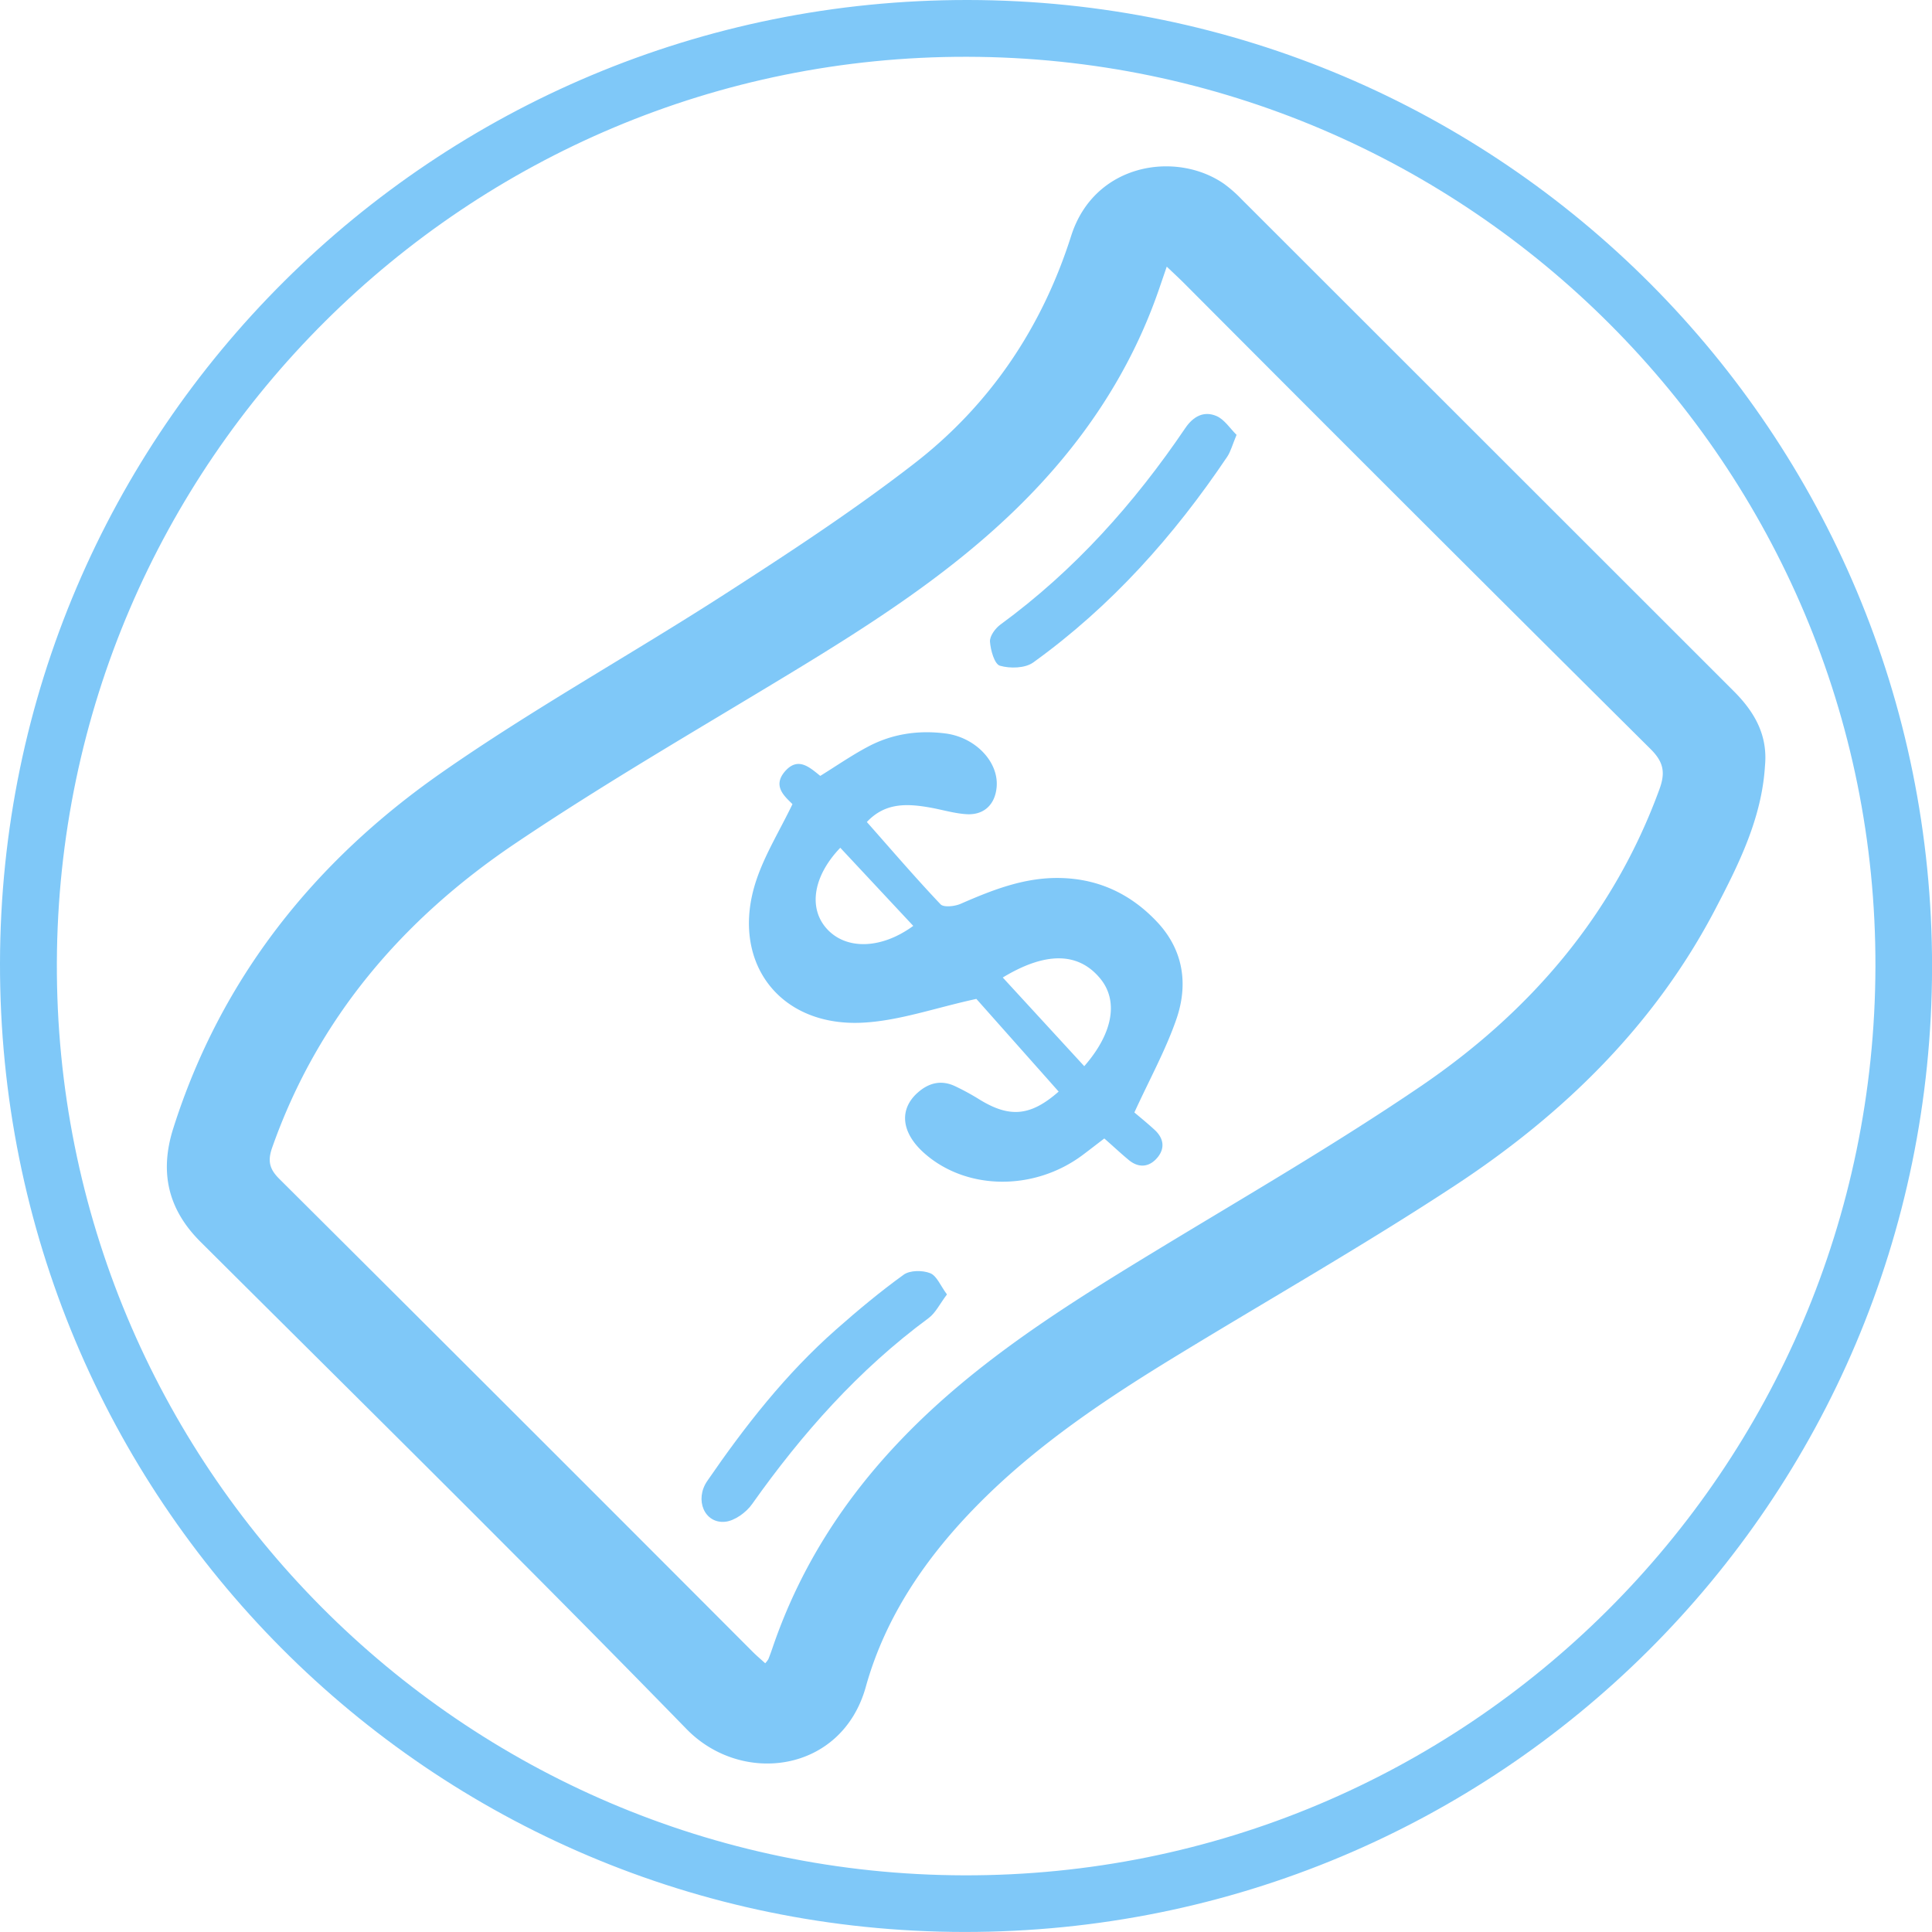 <svg id="Ebene_1" data-name="Ebene 1" xmlns="http://www.w3.org/2000/svg" viewBox="0 0 989.42 989.4"><defs><style>.cls-1{fill:#7fc8f8;}</style></defs><path class="cls-1" d="M994,499.39c-.31,273.89-221.52,494.39-495.73,494.1C224.7,993.2,4.07,771.46,4.55,497.3,5,224.34,226.83,3.7,500.35,4.09,773.51,4.47,994.28,226,994,499.39Zm-29-.22c.64-256.42-208-465.46-465.14-466C243.54,32.67,34.7,240.44,33.67,497c-1,257.29,207.24,466.87,464.56,467.49S964.39,756.89,965,499.17Z" transform="translate(-4.55 -4.09)"/><path class="cls-1" d="M908.44,396.23c-1.61,26.65-13.24,50.09-25.28,73.15C852.08,529,805.37,574.56,750,611c-46.37,30.5-94.68,58-142.11,86.94-36.5,22.23-72,45.82-102.26,76.4-26.48,26.76-47.59,57.36-57.68,93.61-12.24,44-63.44,50.77-91.83,21.61-82-84.18-165.7-166.65-248.95-249.58C90.34,623.18,86.26,604.08,93.3,581.9c24.35-76.8,72.23-136.61,137.23-182,47.08-32.88,97.59-60.81,145.93-92,32.75-21.1,65.46-42.54,96.22-66.37,38.78-30,65.45-69.52,80.43-116.63C565,87.55,606.93,81.22,631.42,98.25a67.66,67.66,0,0,1,8.93,7.84q126.09,126,252.14,252C903.07,368.68,909.91,380.53,908.44,396.23ZM602.07,140.64l-3.81,11.11c-14.87,43.43-40,80.35-72.55,112.23-34.49,33.77-74.85,59.67-115.91,84.6-47.46,28.83-95.65,56.62-141.65,87.64C211,474.77,167.38,525.4,144,591.62c-2.41,6.79-1.66,11,3.63,16.24Q269,728.69,390,850c2,2,4.25,3.9,6.43,5.89a13.13,13.13,0,0,0,1.6-2.08c.74-1.83,1.42-3.7,2.06-5.57,13.94-41.09,36.71-76.61,66.81-107.79C505,700.93,551,672.28,597.39,644.09c45.2-27.44,91.08-54,134.75-83.7,55.83-38,98.7-87.56,122.27-152.19,3.16-8.67,2-14-4.63-20.57Q730,268.65,610.88,149.07C608.37,146.56,605.76,144.16,602.07,140.64Z" transform="translate(-4.55 -4.09)"/><path class="cls-1" d="M585.49,573.8c2.42,2.07,6.5,5.35,10.34,8.89,5,4.58,5.44,10,.9,14.86-4.15,4.45-9.35,4.58-14.15.58-4.06-3.36-7.91-7-12.49-11-3.72,2.84-7.27,5.6-10.86,8.3-25,18.83-60,18.39-81.59-1-11.54-10.38-12.73-22.21-3.14-30.75,5.75-5.12,12.14-6.66,19.23-3.3A122.48,122.48,0,0,1,505.89,567c15.63,9.7,26.37,8.82,40.82-3.89l-42.14-47.46c-21.11,4.57-39.85,11.36-58.84,12.2-42.86,1.88-67.45-32.1-53.9-72.84,4.41-13.27,12-25.49,18.56-39.1-3.87-3.9-10.56-9.27-3.65-17,6.61-7.35,12.47-1.81,17.89,2.53,8.25-5.1,16.11-10.57,24.51-15,12.29-6.52,25.63-8.49,39.45-6.75,15.35,1.92,27.35,14.37,26.38,27.23-.69,9.07-6.41,14.72-15.55,14.13-6.2-.4-12.3-2.28-18.47-3.38-11.62-2.05-23-2.74-32.47,7.39,12.64,14.29,24.85,28.53,37.74,42.13,1.62,1.71,7.27,1.08,10.28-.23,16.45-7.18,32.93-13.71,51.38-13.22,19.64.51,35.92,8.36,49.18,22.42,13.58,14.4,16.12,32,9.93,49.88C601.55,541.78,593.39,556.57,585.49,573.8Zm-67.4-69.1,41.73,45.41c14.86-17,17.54-33.53,8.19-44.88C556.88,491.71,540.15,491.33,518.09,504.7Zm-83.21-66.45c-13.73,14.32-16.32,30.41-7.39,40.93,9.68,11.41,28,11.34,44.76-.92Z" transform="translate(-4.55 -4.09)"/><path class="cls-1" d="M637.82,226.79c-2.16,5.19-3,8.47-4.71,11.09-27.31,40.64-59.54,76.77-99.42,105.47-4.15,3-11.87,3.18-17.06,1.67-2.78-.81-4.79-7.93-5.09-12.34-.19-2.83,2.72-6.81,5.36-8.74,37.82-27.67,68.51-62,94.65-100.6,4.11-6.07,9.56-8.94,16-6.19C631.64,218.92,634.52,223.57,637.82,226.79Z" transform="translate(-4.55 -4.09)"/><path class="cls-1" d="M489.51,667c-3.68,4.84-5.83,9.49-9.45,12.15-35.78,26.4-64.76,59.09-90.33,95.19-3,4.3-9,8.64-13.87,9.08-10.51,1-15.74-11.24-9.1-20.9,19.31-28.11,40.27-54.92,66-77.59,11.13-9.82,22.57-19.38,34.6-28.05,3.21-2.31,9.67-2.32,13.59-.75C484.31,657.48,486.2,662.56,489.51,667Z" transform="translate(-4.55 -4.09)"/></svg>